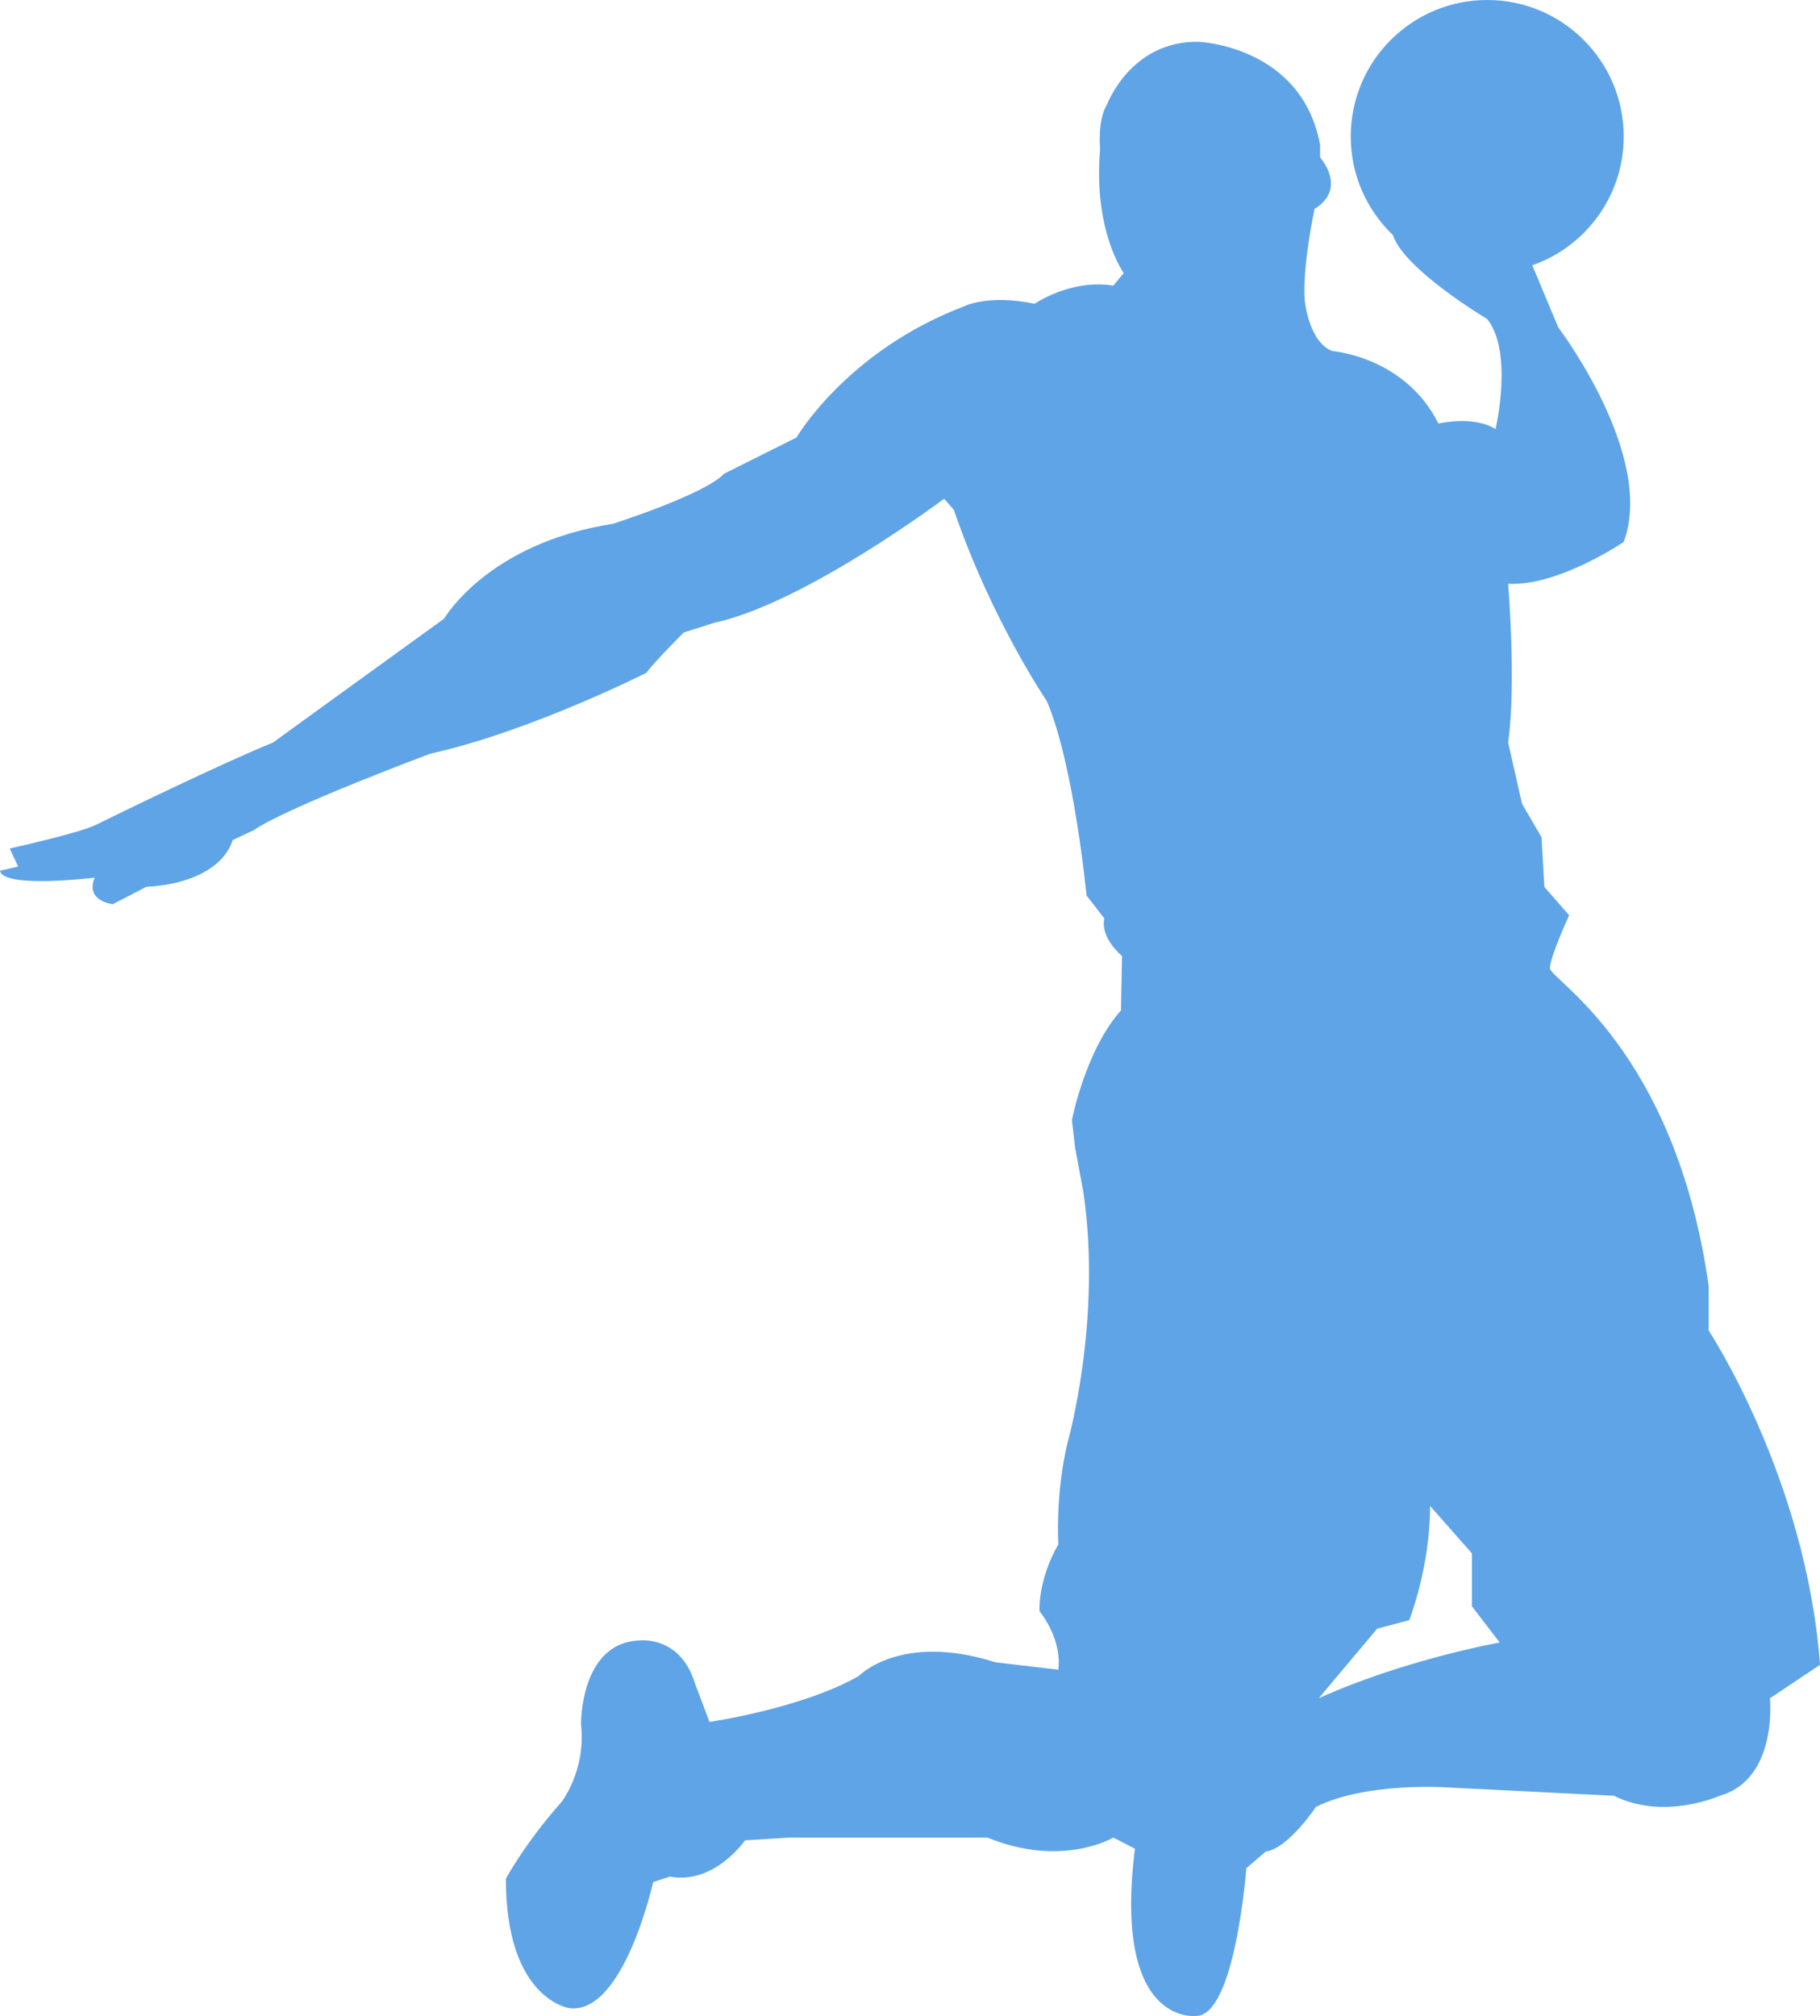 <svg version="1.1" id="图层_1" x="0px" y="0px" width="231.458px" height="256.274px" viewBox="0 0 231.458 256.274" enable-background="new 0 0 231.458 256.274" xml:space="preserve" xmlns="http://www.w3.org/2000/svg" xmlns:xlink="http://www.w3.org/1999/xlink" xmlns:xml="http://www.w3.org/XML/1998/namespace">
  <path fill="#5FA4E7" d="M167.708,215.881l7.439-8.854l4.072-1.067c0,0,2.654-6.724,2.654-14.52l5.318,6.02v6.731l3.535,4.601
	C190.728,208.793,178.687,210.924,167.708,215.881L167.708,215.881z M0,110.684c0.354,2.304,12.042,0.888,12.042,0.888
	c-1.239,3.01,2.306,3.363,2.306,3.363l4.25-2.194c9.914-0.608,10.977-5.948,10.977-5.948l2.657-1.244
	c4.424-3.009,22.49-9.739,22.49-9.739c12.752-2.834,27.448-10.269,27.448-10.269c1.24-1.595,4.783-5.137,4.783-5.137l3.896-1.241
	c11.511-2.476,29.219-15.763,29.219-15.763l1.242,1.417c4.779,13.992,11.822,24.308,11.822,24.308
	c3.454,8.102,5.046,24.702,5.046,24.702l2.262,2.923c-0.534,2.524,2.255,4.779,2.255,4.779l-0.134,6.91
	c-4.515,5.046-6.241,13.947-6.241,13.947l0.398,3.451l1.061,5.715c2.393,16.335-1.99,31.744-1.99,31.744
	c-1.594,6.506-1.197,13.015-1.197,13.015c-2.655,4.647-2.391,8.499-2.391,8.499c3.061,3.982,2.391,7.439,2.391,7.439l-7.969-0.932
	c-12.086-3.85-17.401,1.729-17.401,1.729c-7.167,4.117-18.99,5.844-18.99,5.844l-1.859-4.914c-1.859-6.109-7.038-5.443-7.038-5.443
	c-7.573,0.26-7.442,10.621-7.442,10.621c0.666,5.979-2.521,9.963-2.521,9.963c-4.518,5.051-7.038,9.697-7.038,9.697
	c0,15.406,8.101,16.467,8.101,16.467c6.905,0.801,10.627-16.029,10.627-16.029l2.126-0.705c5.662,1.063,9.561-4.604,9.561-4.604
	l5.667-0.354h25.145c9.563,3.895,16.029,0,16.029,0l2.743,1.414c-2.834,22.67,7.791,21.254,7.791,21.254
	c4.958,0,6.378-18.773,6.378-18.773l2.479-2.127c2.837-0.348,6.373-5.666,6.373-5.666c6.379-3.188,16.647-2.479,16.647-2.479
	l21.253,1.063c6.377,3.188,13.455,0,13.455,0c7.439-2.123,6.379-12.395,6.379-12.395l6.373-4.25
	c-1.768-23.735-14.164-42.501-14.164-42.501v-5.671c-4.255-30.104-20.188-38.957-20.188-40.379c0-1.412,2.445-6.729,2.445-6.729
	l-3.153-3.609l-0.355-6.306l-2.48-4.252l-1.77-7.789c1.061-7.437,0-20.188,0-20.188c6.373,0.352,14.699-5.315,14.699-5.315
	c4.074-10.98-8.326-27.272-8.326-27.272l-3.3-7.893c6.763-2.37,11.626-8.793,11.626-16.367C206.492,7.771,198.72,0,189.136,0
	s-17.355,7.771-17.355,17.359c0,4.939,2.07,9.382,5.383,12.543l-0.015,0.006c1.471,4.4,11.987,10.649,11.987,10.649
	c3.363,4.251,1.061,13.989,1.061,13.989c-2.833-1.769-7.264-0.704-7.264-0.704c-4.246-8.502-13.459-9.209-13.459-9.209
	c-3.008-1.067-3.538-6.379-3.538-6.379c-0.354-4.248,1.238-11.688,1.238-11.688c4.249-2.655,0.708-6.549,0.708-6.549v-1.595
	C165.58,5.847,152.476,5.317,152.476,5.317c-8.677-0.18-11.688,7.969-11.688,7.969c-1.24,1.946-0.884,5.667-0.884,5.667
	c-0.887,10.45,3.005,15.757,3.005,15.757l-1.321,1.601c-5.4-0.887-10.006,2.3-10.006,2.3c-6.023-1.239-9.035,0.354-9.035,0.354
	c-14.877,5.669-21.25,16.648-21.25,16.648l-9.209,4.605c-2.481,2.656-14.166,6.372-14.166,6.372
	c-15.939,2.48-21.433,12.046-21.433,12.046c-7.613,5.489-21.78,15.762-21.78,15.762c-6.555,2.654-20.362,9.382-22.488,10.446
	c-2.127,1.059-10.983,3.011-10.983,3.011l1.062,2.302L0,110.684L0,110.684z" class="color c1"/>
</svg>